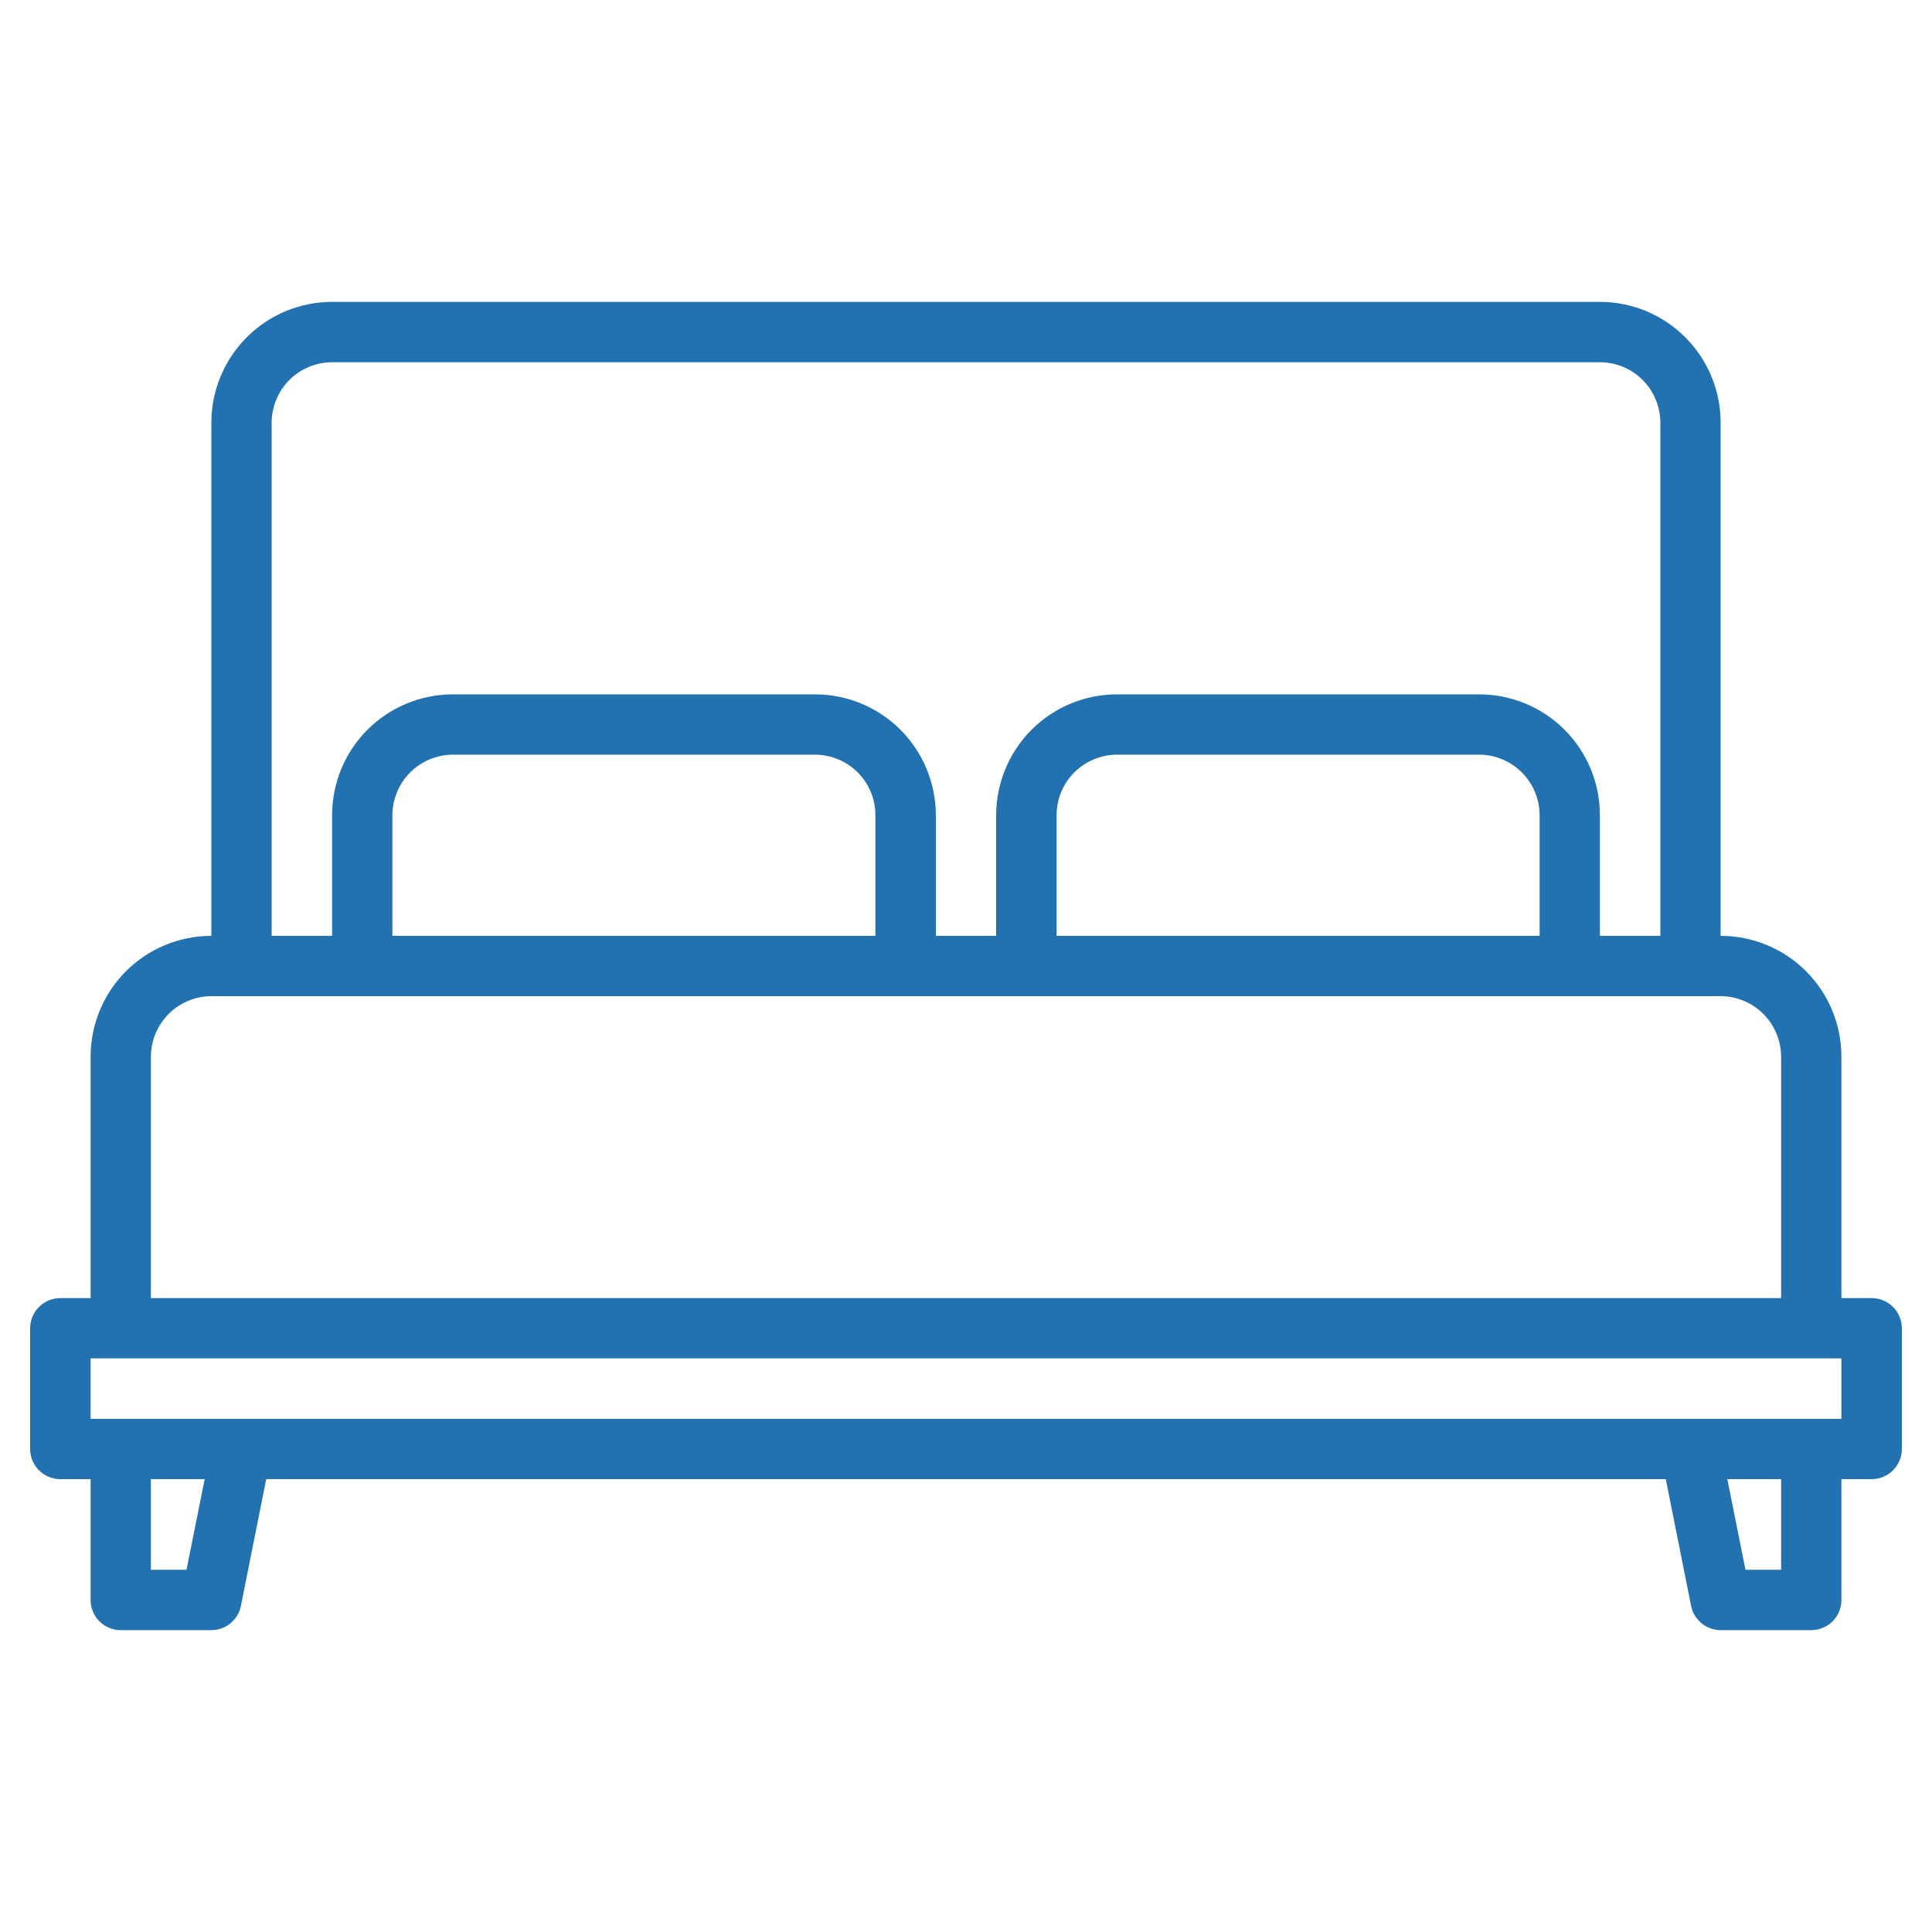<svg width="20" height="20" viewBox="0 0 20 20" fill="none" xmlns="http://www.w3.org/2000/svg">
<path d="M19.375 13.438H19.062V10.938C19.062 10.606 18.93 10.288 18.696 10.054C18.462 9.82 18.144 9.688 17.812 9.688V4.375C17.812 4.044 17.68 3.726 17.446 3.492C17.212 3.257 16.894 3.125 16.562 3.125H3.438C3.106 3.125 2.788 3.257 2.554 3.492C2.32 3.726 2.188 4.044 2.188 4.375V9.688C1.856 9.688 1.538 9.82 1.304 10.054C1.07 10.288 0.938 10.606 0.938 10.938V13.438H0.625C0.542 13.438 0.463 13.47 0.404 13.529C0.345 13.588 0.312 13.667 0.312 13.75V15C0.312 15.083 0.345 15.162 0.404 15.221C0.463 15.28 0.542 15.312 0.625 15.312H0.938V16.562C0.938 16.645 0.97 16.725 1.029 16.784C1.088 16.842 1.167 16.875 1.25 16.875H2.188C2.26 16.875 2.33 16.85 2.386 16.804C2.441 16.758 2.48 16.695 2.494 16.624L2.756 15.312H17.244L17.506 16.624C17.52 16.695 17.559 16.758 17.614 16.804C17.67 16.85 17.74 16.875 17.812 16.875H18.75C18.833 16.875 18.912 16.842 18.971 16.784C19.03 16.725 19.062 16.645 19.062 16.562V15.312H19.375C19.458 15.312 19.537 15.28 19.596 15.221C19.655 15.162 19.688 15.083 19.688 15V13.75C19.688 13.667 19.655 13.588 19.596 13.529C19.537 13.47 19.458 13.438 19.375 13.438ZM2.812 4.375C2.813 4.209 2.879 4.05 2.996 3.933C3.113 3.816 3.272 3.75 3.438 3.75H16.562C16.728 3.75 16.887 3.816 17.004 3.933C17.121 4.05 17.187 4.209 17.188 4.375V9.688H16.562V8.438C16.562 8.106 16.43 7.788 16.196 7.554C15.962 7.32 15.644 7.188 15.312 7.188H11.562C11.231 7.188 10.913 7.32 10.679 7.554C10.445 7.788 10.313 8.106 10.312 8.438V9.688H9.688V8.438C9.687 8.106 9.555 7.788 9.321 7.554C9.087 7.32 8.769 7.188 8.438 7.188H4.688C4.356 7.188 4.038 7.32 3.804 7.554C3.57 7.788 3.438 8.106 3.438 8.438V9.688H2.812V4.375ZM15.938 8.438V9.688H10.938V8.438C10.938 8.272 11.004 8.113 11.121 7.996C11.238 7.879 11.397 7.813 11.562 7.812H15.312C15.478 7.813 15.637 7.879 15.754 7.996C15.871 8.113 15.937 8.272 15.938 8.438ZM9.062 8.438V9.688H4.062V8.438C4.063 8.272 4.129 8.113 4.246 7.996C4.363 7.879 4.522 7.813 4.688 7.812H8.438C8.603 7.813 8.762 7.879 8.879 7.996C8.996 8.113 9.062 8.272 9.062 8.438ZM1.562 10.938C1.563 10.772 1.629 10.613 1.746 10.496C1.863 10.379 2.022 10.313 2.188 10.312H17.812C17.978 10.313 18.137 10.379 18.254 10.496C18.371 10.613 18.437 10.772 18.438 10.938V13.438H1.562V10.938ZM1.931 16.25H1.562V15.312H2.119L1.931 16.25ZM18.438 16.25H18.069L17.881 15.312H18.438V16.25ZM19.062 14.688H0.938V14.062H19.062V14.688Z" fill="#2271B1"/>
</svg>
